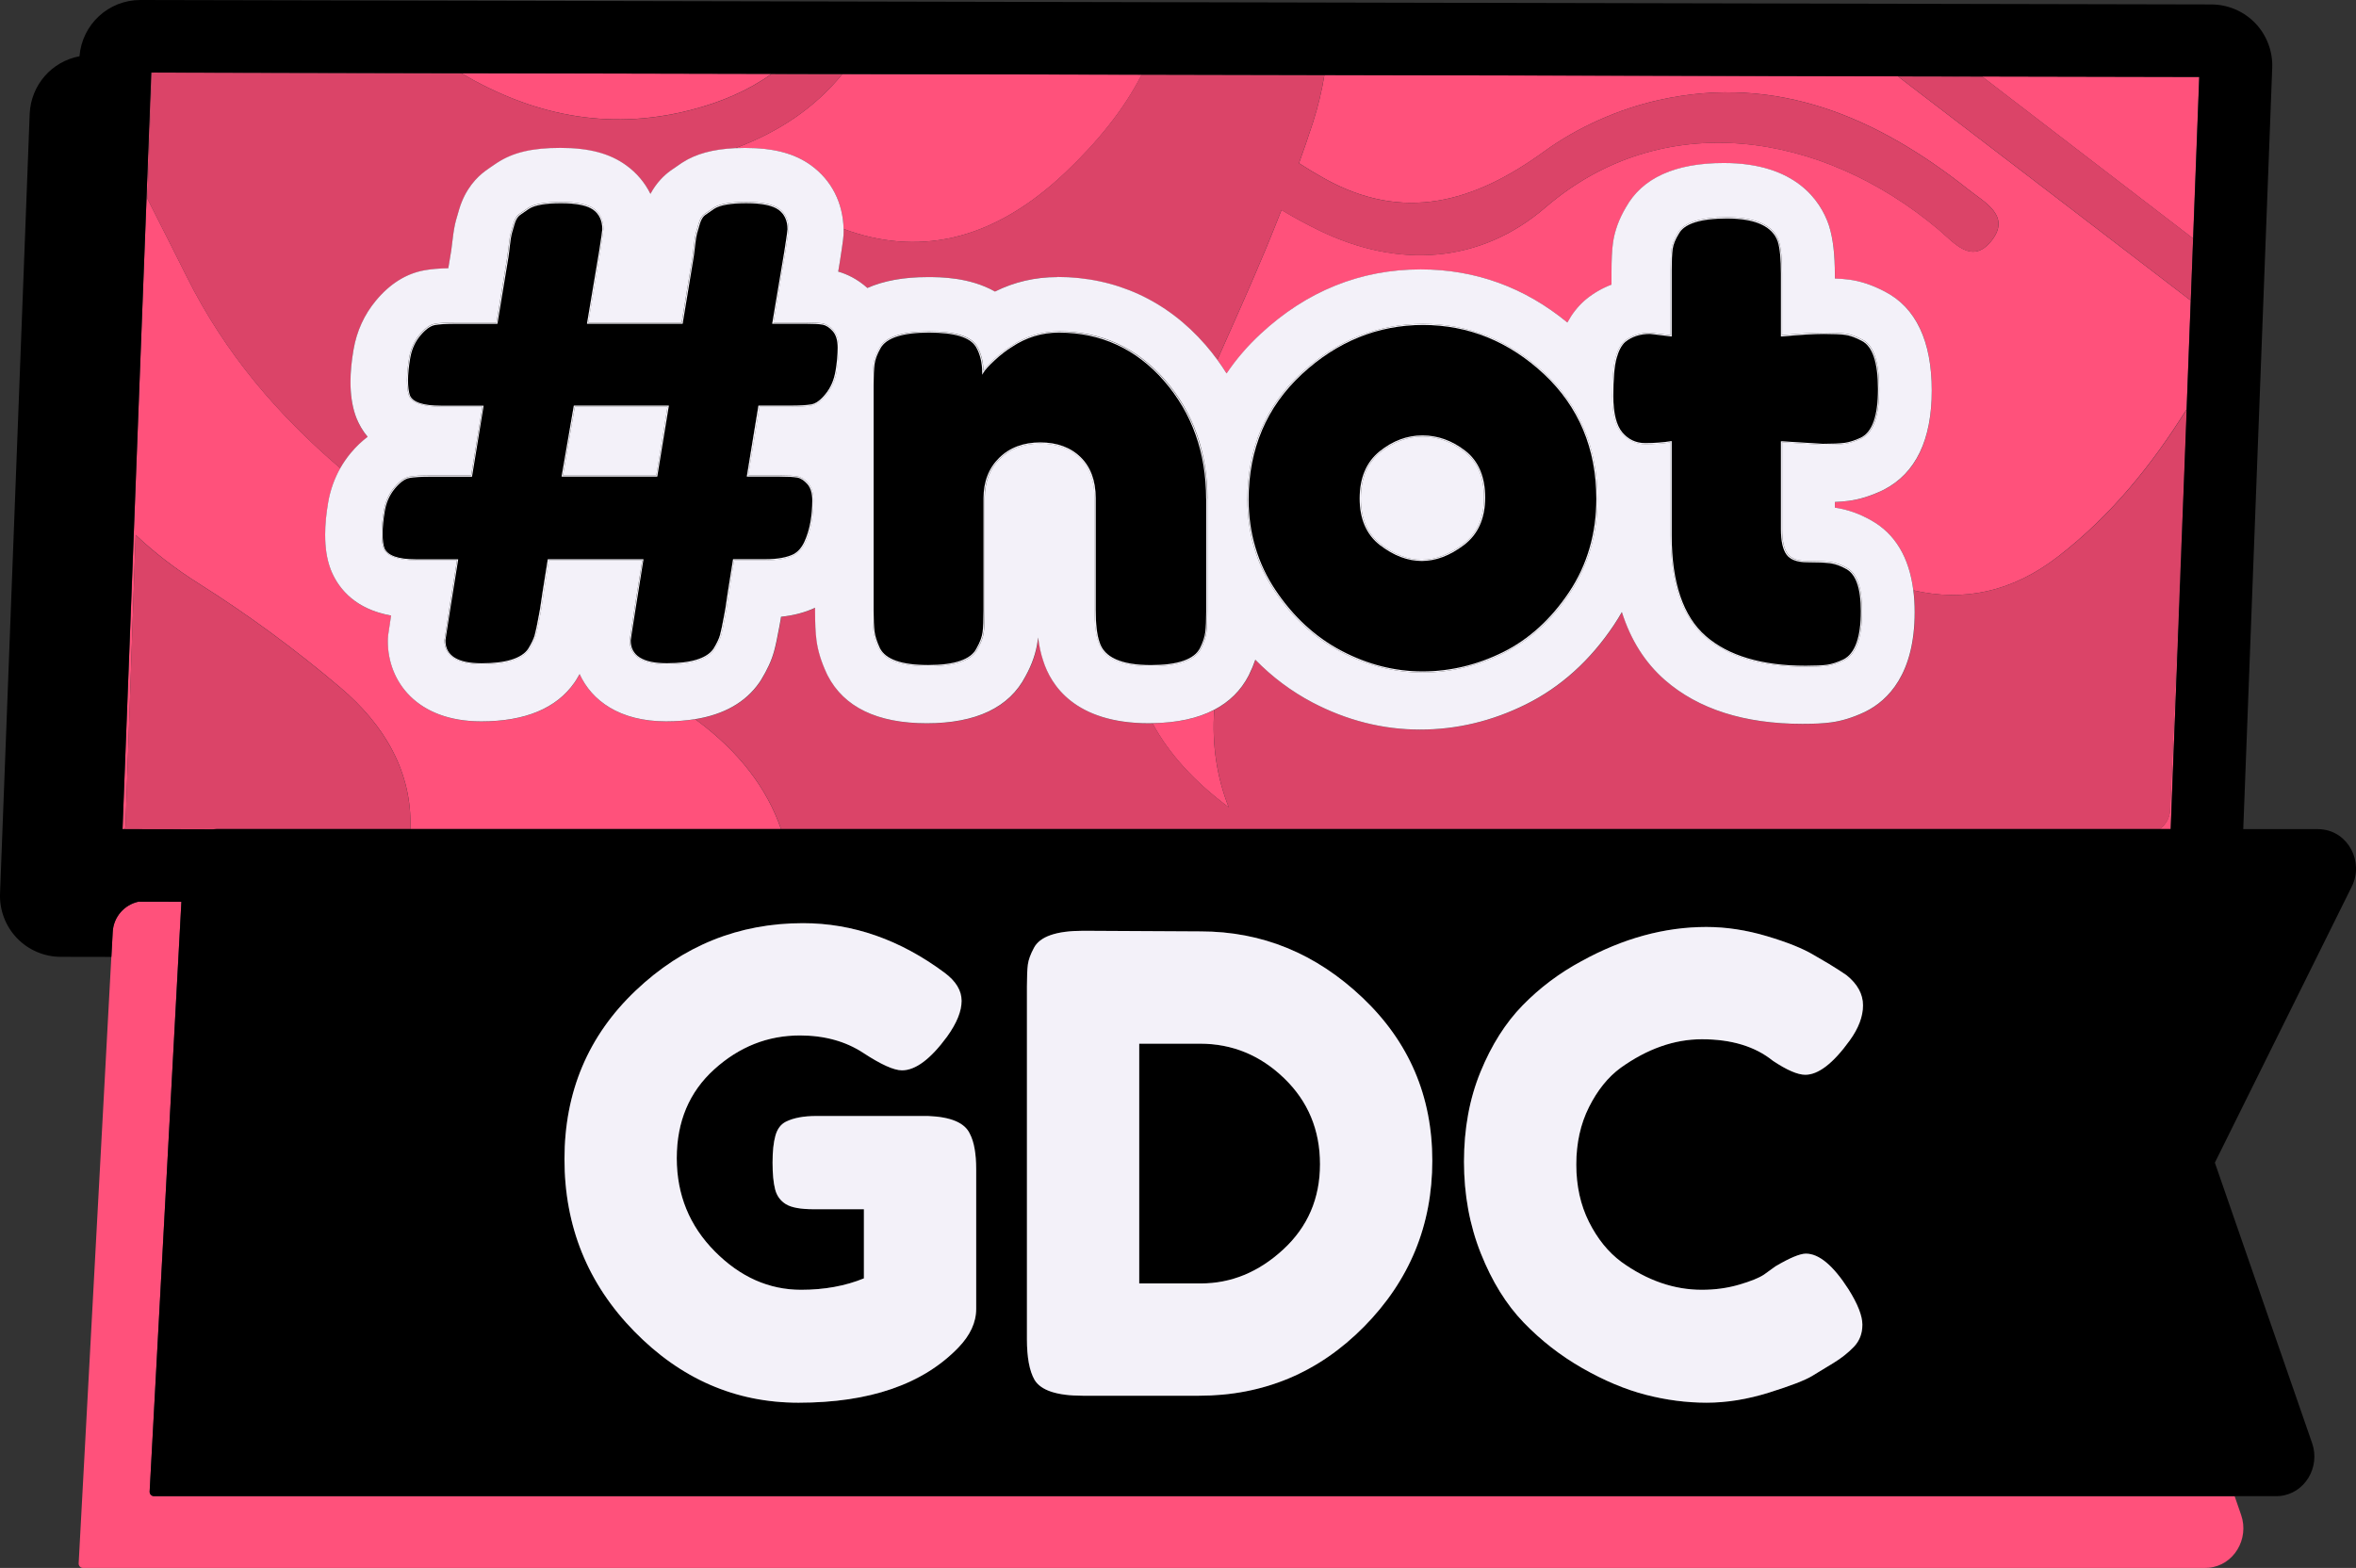 <?xml version="1.0" encoding="UTF-8"?>
<svg id="Layer_2" data-name="Layer 2" xmlns="http://www.w3.org/2000/svg" viewBox="0 0 519.96 346.07">
  <rect x="0" y="0" width="519.96" height="346.07" fill="#333333" stroke="none"/>
  <defs>
    <style>
      .cls-1 {
        fill: #db4468;
      }

      .cls-2 {
        fill: #f3f1f9;
      }

      .cls-3 {
        fill: #ff517b;
      }

      .cls-4 {
        fill: #f3f1f8;
      }
    </style>
  </defs>
  <g id="_notGDC_-_Twitter_Profile" data-name="#notGDC - Twitter Profile">
    <g id="Black_banner" data-name="Black banner">
      <g>
        <path class="cls-3" d="m476.61,182.99h2.45l2.88-75.83-3.02,71.64c-.07,1.75-.98,3.26-2.31,4.2Z"/>
        <path class="cls-3" d="m292.3,16.56c-.57,3.48-1.41,6.99-2.55,10.54-.97,2.99-2,5.96-3.06,8.92,1.77,1.15,3.6,2.25,5.49,3.31,17.57,9.86,33.14,5.34,48.64-5.92,7.37-5.35,16.46-9.38,25.37-11.35,26.03-5.79,48.24,3.9,68.27,19.8,3.51,2.79,9.52,5.8,4.98,11.38-4.29,5.27-8.21.3-11.56-2.53-25.94-21.86-60.99-27.13-86.82-4.91-14.37,12.36-32.38,13.58-49.93,5.05-2.82-1.37-5.6-2.88-8.3-4.51-1.11,2.83-2.24,5.65-3.4,8.45-3.44,8.26-7.12,16.44-10.76,24.63.72.99,1.41,1.99,2.05,3.02,2.11-3.11,4.6-6.02,7.5-8.72,10.17-9.45,22.06-14.24,35.33-14.24,12.06,0,22.93,3.95,32.38,11.72,1.01-1.86,2.25-3.47,3.74-4.79l.42-.36c1.68-1.37,3.56-2.44,5.58-3.21v-2.74c0-2.77.1-4.81.32-6.44.36-2.65,1.33-5.3,2.87-7.89,3.62-6.48,10.88-9.77,21.6-9.77,15.97,0,21.33,8.47,23.11,13.52l.14.43c.86,2.77,1.26,6.21,1.26,10.85v.69c1.21.05,2.24.13,3.16.25,2.56.33,5.13,1.19,7.85,2.63,6.88,3.53,10.37,10.88,10.37,21.85s-3.54,18.24-10.52,21.86l-.47.23c-2.59,1.21-5,1.95-7.37,2.26-.88.11-1.87.2-3.02.25v1.25c2.71.37,5.43,1.33,8.08,2.84,5.22,2.95,8.31,8.12,9.23,15.39,11.13,2.57,21.82.36,31.95-7.48,11.72-9.07,20.7-20.25,28.34-32.49l.91-24c-21.51-16.51-43.06-32.96-64.58-49.44l18.57.03c15.51,11.9,31.02,23.81,46.53,35.71l.62-16.38.73-19.27-193.08-.42Z"/>
        <path class="cls-3" d="m271.17,178.17c-2.59-6.46-3.75-13.89-3.18-21.49-3.61,1.88-8.17,2.87-13.64,2.96,3.67,6.81,9.3,12.94,16.81,18.53Z"/>
        <path class="cls-3" d="m153.85,159.06c-.14-.1-.28-.21-.42-.31-1.99.32-4.13.49-6.43.49-10.24,0-16.41-4.59-19.06-10.44-.23.42-.49.85-.75,1.28l-.38.58c-3.96,5.69-10.89,8.58-20.6,8.58-14.23,0-20.6-8.87-20.6-17.67,0-.93,0-1.09.72-5.69-7.78-1.38-11.38-5.74-13.05-9.5l-.28-.68c-.83-2.21-1.22-4.65-1.22-7.68,0-2.18.22-4.51.67-7.14.46-2.72,1.36-5.24,2.67-7.53-13.69-11.68-25.43-25.27-33.9-42.27-2.81-5.63-5.66-11.25-8.68-17.21l.96-27.6c.16-.2.2-.26.32-.28h-.42s-6.35,167-6.35,167h.15s19.7.04,19.7.04c.08,0,.17,0,.25-.02l-19.78-.03q.35,0,.35-1.01l2.23-63.91c4.13,3.91,8.79,7.5,13.99,10.78,10.88,6.85,21.32,14.56,31.13,22.87,9.77,8.28,15.95,18.64,15.5,31.27h81.78c-3.1-9-9.2-17-18.5-23.93Z"/>
        <path class="cls-3" d="m152.35,24.3c6.84-1.75,12.88-4.37,17.93-8l-68.5-.15c15.32,9.02,31.96,12.91,50.56,8.15Z"/>
        <path class="cls-3" d="m162.2,32.71c.73-.04,1.48-.05,2.27-.05,6.29,0,10.9,1.22,14.52,3.84,4.52,3.28,7.05,8.25,7.19,14.04,15.84,5.85,32.35,3.28,48.96-12.48,6.96-6.61,12.82-13.73,16.83-21.57l-66.06-.14c-6.03,7.39-13.97,12.79-23.7,16.38Z"/>
        <path class="cls-1" d="m235.13,38.05c-16.6,15.77-33.12,18.34-48.96,12.48,0,.16.01.33.01.49,0,1.1-.08,1.92-.85,6.82l-.35,2.11c1.91.54,4.2,1.61,6.44,3.61,3.59-1.6,8.02-2.4,13.28-2.4,2.7,0,9.27,0,14.88,3.19,4.26-2.12,8.88-3.19,13.76-3.19,12.87,0,24.17,5.18,32.7,14.99.93,1.07,1.79,2.16,2.61,3.28,3.64-8.19,7.32-16.37,10.76-24.63,1.17-2.8,2.29-5.62,3.4-8.45,2.71,1.63,5.49,3.14,8.3,4.51,17.55,8.53,35.56,7.31,49.93-5.05,25.83-22.22,60.89-16.95,86.82,4.91,3.35,2.83,7.27,7.8,11.56,2.53,4.54-5.59-1.47-8.6-4.98-11.38-20.03-15.9-42.25-25.59-68.27-19.8-8.9,1.98-18,6-25.37,11.35-15.5,11.26-31.07,15.78-48.64,5.92-1.89-1.06-3.72-2.16-5.49-3.31,1.06-2.96,2.09-5.93,3.06-8.92,1.15-3.55,1.99-7.06,2.55-10.54h0l-40.34-.09h0c-4,7.85-9.87,14.97-16.83,21.57Z"/>
        <path class="cls-1" d="m33.49,16.28l-.96,27.6c3.02,5.95,5.87,11.57,8.68,17.21,8.46,16.99,20.21,30.59,33.9,42.27.66-1.17,1.42-2.28,2.29-3.32,1.18-1.42,2.43-2.62,3.75-3.6-1.11-1.32-1.89-2.71-2.43-4.04l-.3-.8c-.71-2.14-1.06-4.53-1.06-7.31,0-2.13.22-4.44.67-7.07.7-4.1,2.37-7.75,4.96-10.86,3.07-3.69,6.65-5.94,10.63-6.66,1.49-.27,3.21-.42,5.33-.47l.65-3.94c.01-.08.1-.63.26-2.07.22-1.97.46-3.37.78-4.55.16-.6.4-1.42.72-2.48,1.35-4.49,3.9-7.09,5.81-8.47.62-.45,1.44-1.02,2.45-1.69l.17-.11c3.44-2.21,7.86-3.25,13.89-3.25s10.9,1.22,14.52,3.84c2.33,1.69,4.14,3.83,5.36,6.31,1.35-2.5,3.05-4.11,4.42-5.11.61-.45,1.43-1.01,2.44-1.68l.17-.11c2.99-1.93,6.73-2.96,11.62-3.19,9.73-3.59,17.68-8.99,23.7-16.38h0l-15.62-.03h0c-5.05,3.63-11.09,6.25-17.93,8-18.6,4.76-35.24.87-50.56-8.15,0,0,0,0,0,0l-67.97-.15h0c-.12.01-.17.07-.32.28Z"/>
        <path class="cls-1" d="m437.49,16.92l-18.57-.03c21.53,16.48,43.08,32.93,64.58,49.44l.52-13.7c-15.51-11.9-31.02-23.81-46.53-35.71Z"/>
        <path class="cls-1" d="m75.06,151.73c-9.81-8.31-20.26-16.02-31.13-22.87-5.21-3.28-9.87-6.87-13.99-10.78l-2.23,63.91q0,1-.35,1.01l19.78.03c.2-.02.39-.04.59-.04h42.83c.45-12.62-5.73-22.99-15.5-31.27Z"/>
        <path class="cls-1" d="m313.41,109.08c-.17,0-.5,0-1.14.45-.03.18-.05.45-.05.82,0,.25.01.45.03.6.58.39.94.51,1.03.52,0,0,.43-.09,1.29-.69.02-.15.03-.37.03-.65s-.01-.52-.03-.69c-.6-.36-.95-.36-1.16-.36Z"/>
        <path class="cls-1" d="m454.25,122.82c-10.13,7.84-20.83,10.05-31.95,7.48.19,1.52.3,3.13.3,4.83,0,13.66-5.89,19.47-10.83,21.94l-.29.14c-2.59,1.21-5,1.95-7.38,2.26-1.65.22-3.65.32-6.3.32-12.75,0-22.94-3.24-30.28-9.64-4.4-3.83-7.59-8.87-9.54-15.04-.55.96-1.13,1.91-1.75,2.84-5.22,7.83-11.76,13.73-19.45,17.54-7.44,3.69-15.3,5.56-23.37,5.56s-16.13-2.01-23.69-5.97c-4.66-2.44-8.89-5.61-12.64-9.45-.37,1.09-.82,2.2-1.39,3.33l-.09.18c-1.7,3.28-4.25,5.79-7.6,7.54-.57,7.59.59,15.02,3.18,21.49-7.51-5.59-13.14-11.72-16.81-18.53-.25,0-.49.02-.75.02-16.42,0-21.67-8.49-23.34-13.79-.52-1.54-.89-3.24-1.13-5.16-.03.26-.05.5-.09.74-.34,2.58-1.24,5.21-2.68,7.81-3.56,6.9-10.89,10.4-21.8,10.4s-18.24-3.54-21.86-10.52l-.22-.46c-1.21-2.59-1.95-5-2.26-7.38-.21-1.64-.31-3.69-.31-6.43v-.7c-2.22,1.01-4.69,1.68-7.51,1.98,0,.03,0,.06-.01.09l-.09.59-.28,1.54c-.46,2.51-.82,4.18-1.16,5.42-.57,2.03-1.5,4.08-2.87,6.3l-.38.58c-3.02,4.34-7.78,7.04-14.17,8.08.14.1.28.21.42.31,9.3,6.93,15.4,14.93,18.5,23.93h304.27c1.33-.94,2.24-2.45,2.31-4.2l3.02-71.64.64-16.83c-7.64,12.24-16.62,23.42-28.34,32.49Z"/>
        <polygon class="cls-2" points="144.84 104.94 147.32 89.79 126.86 89.79 124.24 104.94 144.84 104.94"/>
        <path class="cls-2" d="m304.76,120.15c2.95,2.26,5.98,3.4,9.02,3.4s6.12-1.17,9.16-3.47c3.03-2.3,4.57-5.75,4.57-10.26s-1.44-7.91-4.29-10.12c-2.86-2.21-5.99-3.33-9.3-3.33s-6.44,1.17-9.3,3.47c-2.85,2.3-4.29,5.73-4.29,10.19s1.49,7.87,4.43,10.12Z"/>
        <path class="cls-2" d="m233.35,61.16c-4.88,0-9.5,1.07-13.76,3.19-5.62-3.19-12.18-3.19-14.88-3.19-5.26,0-9.69.81-13.28,2.4-2.24-2-4.53-3.07-6.44-3.61l.35-2.11c.76-4.9.85-5.71.85-6.82,0-.17,0-.33-.01-.49-.14-5.79-2.67-10.76-7.19-14.04-3.62-2.62-8.23-3.84-14.52-3.84-.78,0-1.54.02-2.27.05-4.89.24-8.63,1.26-11.62,3.19l-.17.11c-1.01.67-1.82,1.24-2.44,1.68-1.37.99-3.07,2.61-4.42,5.11-1.22-2.47-3.02-4.62-5.36-6.31-3.62-2.62-8.23-3.84-14.52-3.84s-10.45,1.03-13.89,3.25l-.17.11c-1.01.67-1.82,1.24-2.45,1.69-1.9,1.39-4.46,3.98-5.81,8.47-.32,1.06-.55,1.88-.72,2.48-.32,1.18-.56,2.59-.78,4.55-.16,1.44-.25,1.99-.26,2.07l-.65,3.94c-2.13.05-3.84.2-5.33.47-3.98.73-7.56,2.97-10.63,6.66-2.59,3.11-4.26,6.76-4.96,10.86-.45,2.63-.67,4.94-.67,7.07,0,2.78.35,5.17,1.06,7.31l.3.8c.54,1.32,1.32,2.72,2.43,4.04-1.32.99-2.58,2.19-3.75,3.6-.87,1.05-1.63,2.16-2.29,3.32-1.3,2.3-2.2,4.82-2.67,7.53-.45,2.63-.67,4.96-.67,7.14,0,3.03.39,5.47,1.22,7.68l.28.68c1.67,3.76,5.28,8.12,13.05,9.5-.72,4.59-.72,4.75-.72,5.69,0,8.8,6.37,17.67,20.6,17.67,9.71,0,16.64-2.89,20.6-8.58l.38-.58c.27-.43.52-.86.75-1.28,2.66,5.85,8.83,10.44,19.06,10.44,2.3,0,4.44-.17,6.43-.49,6.4-1.04,11.15-3.74,14.17-8.08l.38-.58c1.37-2.23,2.31-4.27,2.87-6.3.34-1.24.7-2.91,1.16-5.42l.28-1.54.09-.59s0-.06.01-.09c2.82-.29,5.3-.96,7.51-1.98v.7c0,2.75.1,4.79.31,6.43.31,2.38,1.05,4.79,2.26,7.38l.22.46c3.62,6.98,10.97,10.52,21.86,10.52s18.24-3.5,21.8-10.4c1.44-2.6,2.34-5.23,2.68-7.81.03-.24.06-.48.09-.74.24,1.92.61,3.62,1.13,5.16,1.68,5.3,6.93,13.79,23.34,13.79.25,0,.5-.01.75-.02,5.47-.08,10.03-1.07,13.64-2.96,3.35-1.75,5.9-4.26,7.6-7.54l.09-.18c.56-1.13,1.01-2.23,1.39-3.33,3.75,3.84,7.98,7,12.64,9.45,7.56,3.96,15.53,5.97,23.69,5.97s15.93-1.87,23.37-5.56c7.69-3.81,14.23-9.71,19.45-17.54.62-.93,1.2-1.88,1.75-2.84,1.95,6.18,5.14,11.21,9.54,15.04,7.35,6.4,17.54,9.64,30.28,9.64,2.65,0,4.65-.1,6.3-.32,2.38-.31,4.79-1.05,7.38-2.26l.29-.14c4.94-2.47,10.83-8.28,10.83-21.94,0-1.7-.1-3.31-.3-4.83-.92-7.26-4.01-12.44-9.23-15.39-2.65-1.51-5.37-2.47-8.08-2.84v-1.25c1.15-.05,2.14-.13,3.02-.25,2.37-.31,4.78-1.05,7.37-2.26l.47-.23c6.98-3.62,10.52-10.97,10.52-21.86s-3.49-18.32-10.37-21.85c-2.72-1.43-5.29-2.29-7.85-2.63-.92-.12-1.95-.2-3.16-.25v-.69c0-4.63-.4-8.08-1.26-10.85l-.14-.43c-1.78-5.05-7.14-13.52-23.11-13.52-10.72,0-17.99,3.29-21.6,9.77-1.54,2.59-2.51,5.24-2.87,7.89-.22,1.62-.32,3.67-.32,6.44v2.74c-2.02.77-3.9,1.84-5.58,3.21l-.42.36c-1.49,1.32-2.73,2.93-3.74,4.79-9.45-7.77-20.32-11.72-32.38-11.72-13.27,0-25.16,4.79-35.33,14.24-2.91,2.7-5.4,5.61-7.5,8.72-.64-1.03-1.33-2.03-2.05-3.02-.82-1.12-1.69-2.22-2.61-3.28-8.53-9.81-19.83-14.99-32.7-14.99Zm-48.72,20.89c-.33,1.93-1.07,3.62-2.2,5.03-1.13,1.42-2.24,2.23-3.29,2.42-1.04.19-2.56.28-4.64.28h-6.89l-2.48,15.15h6.99c1.77,0,3.07.07,3.87.21.82.14,1.62.65,2.38,1.51.76.86,1.15,2.14,1.15,3.79s-.14,3.26-.42,4.85c-.28,1.59-.73,3.06-1.34,4.37-.62,1.33-1.46,2.29-2.5,2.86-1.51.75-3.64,1.14-6.36,1.14h-6.89c-.92,5.69-1.48,9.28-1.66,10.67l-.28,1.55c-.37,2.03-.68,3.49-.91,4.35-.24.85-.74,1.9-1.48,3.11-1.51,2.18-5.04,3.28-10.47,3.28s-8.25-1.79-8.25-5.31c0-.13.61-4.04,1.12-7.3l1.66-10.36h-20.61c-.92,5.68-1.48,9.27-1.66,10.67l-.28,1.55c-.37,2.03-.68,3.49-.91,4.35-.24.85-.74,1.9-1.48,3.11-1.51,2.18-5.04,3.28-10.47,3.28s-8.25-1.79-8.25-5.31c0-.13.61-4.04,1.12-7.3l1.66-10.36h-9.09c-3.96,0-6.35-.87-7.11-2.59-.29-.77-.43-1.89-.43-3.34s.17-3.16.49-5.06c.33-1.93,1.09-3.62,2.27-5.03,1.18-1.42,2.31-2.23,3.36-2.42,1.03-.19,2.59-.28,4.64-.28h8.99l2.48-15.15h-9.09c-4.11,0-6.44-.8-7.12-2.46-.29-.86-.43-2-.43-3.41s.17-3.09.49-4.99c.33-1.93,1.09-3.62,2.27-5.03,1.18-1.41,2.31-2.23,3.36-2.42,1.04-.19,2.6-.28,4.64-.28h8.99l2.36-14.32c.09-.58.21-1.52.35-2.72.14-1.26.28-2.16.42-2.68.15-.53.36-1.26.63-2.17.29-.96.7-1.64,1.24-2.03.52-.38,1.2-.85,2.03-1.4,1.32-.85,3.75-1.28,7.21-1.28s5.91.5,7.28,1.49c1.38,1,2.08,2.52,2.08,4.51,0,.29-.22,1.85-.7,4.92l-2.64,15.68h20.61l2.36-14.32c.09-.58.21-1.52.35-2.72.14-1.28.28-2.16.42-2.68.15-.53.36-1.26.63-2.17.29-.96.7-1.64,1.24-2.03.5-.37,1.19-.84,2.03-1.4,1.32-.85,3.75-1.28,7.21-1.28s5.91.5,7.28,1.49c1.38,1,2.08,2.52,2.08,4.51,0,.29-.22,1.85-.7,4.92l-2.64,15.68h6.99c1.77,0,3.07.07,3.87.21.82.15,1.62.65,2.38,1.51.76.86,1.15,2.14,1.15,3.79s-.17,3.43-.49,5.34Zm171.88-2.99c.47-1.74,1.14-3.01,2-3.77,1.51-1.23,3.42-1.85,5.68-1.85l4.5.54v-14.28c0-2.15.07-3.75.21-4.78.14-1.04.59-2.19,1.35-3.41,1.23-2.36,4.89-3.56,10.89-3.56,6.38,0,10.23,1.77,11.46,5.26.47,1.51.71,3.92.71,7.18v13.58c4.1-.37,7.11-.55,9.19-.55s3.7.07,4.78.21c1.08.14,2.34.59,3.75,1.34,2.46,1.23,3.71,4.89,3.71,10.89s-1.29,9.57-3.85,10.89c-1.41.66-2.67,1.06-3.75,1.2-1.08.14-2.71.21-4.85.21h0l-8.97-.55v19.19c0,2.48.39,4.29,1.17,5.39.76,1.08,2.24,1.63,4.38,1.63s3.89.07,5.05.21c1.17.14,2.44.59,3.76,1.35,2.18,1.23,3.28,4.42,3.28,9.49,0,5.9-1.34,9.57-3.99,10.89-1.41.66-2.67,1.06-3.75,1.2-1.08.14-2.66.21-4.71.21-9.69,0-17.16-2.22-22.2-6.61-5.04-4.39-7.6-11.91-7.6-22.35v-20.57c-1.74.26-3.62.4-5.62.4s-3.84-.82-5.21-2.42c-1.37-1.6-2.06-4.36-2.06-8.2s.24-6.64.7-8.36Zm-69.4,3.37c7.83-7.27,16.9-10.95,26.96-10.95s19.09,3.66,26.83,10.88c7.74,7.23,11.66,16.56,11.66,27.74,0,7.73-2.03,14.7-6.04,20.72-4.01,6.01-8.95,10.5-14.68,13.34-5.73,2.84-11.75,4.28-17.91,4.28s-12.2-1.54-17.98-4.56c-5.78-3.03-10.72-7.56-14.68-13.48-3.96-5.92-5.97-12.7-5.97-20.16,0-11.18,3.97-20.54,11.8-27.81Zm-20.65,27.67v24.64c0,2.14-.07,3.77-.21,4.85-.14,1.08-.55,2.3-1.2,3.61-1.33,2.56-5.04,3.85-11.03,3.85-6.66,0-10.56-1.77-11.6-5.27-.56-1.59-.85-4-.85-7.18v-24.64c0-3.77-1.09-6.76-3.25-8.87-2.16-2.11-5.1-3.19-8.73-3.19s-6.62,1.12-8.87,3.32c-2.25,2.2-3.39,5.14-3.39,8.73v24.78c0,2.15-.07,3.78-.21,4.85-.14,1.08-.59,2.3-1.35,3.62-1.23,2.55-4.89,3.84-10.89,3.84s-9.57-1.29-10.89-3.85c-.66-1.41-1.06-2.67-1.2-3.75-.14-1.08-.21-2.71-.21-4.85v-49.56c0-2.05.07-3.63.21-4.71.14-1.09.6-2.3,1.35-3.62,1.32-2.36,4.99-3.56,10.89-3.56s9.28,1.1,10.61,3.28c.88,1.5,1.36,3.32,1.41,5.39.45-.63,1.22-1.46,2.32-2.48,1.3-1.21,2.58-2.2,3.8-2.95,3.17-2.15,6.73-3.24,10.57-3.24,9.33,0,17.2,3.62,23.4,10.75,6.2,7.13,9.34,15.94,9.34,26.19Z"/>
        <path d="m181.54,71.66c-.79-.14-2.07-.21-3.83-.21h-7.29l2.68-15.96c.46-2.97.7-4.61.7-4.88,0-1.91-.67-3.36-1.98-4.31-1.33-.96-3.73-1.45-7.14-1.45s-5.79.42-7.07,1.24c-.84.56-1.52,1.03-2.02,1.4-.49.36-.87.99-1.14,1.9-.27.91-.49,1.64-.63,2.17-.14.5-.28,1.39-.42,2.64-.13,1.21-.25,2.16-.35,2.74l-2.4,14.52h-21.11l2.68-15.96c.46-2.97.7-4.61.7-4.88,0-1.91-.67-3.36-1.98-4.31-1.33-.96-3.73-1.45-7.14-1.45s-5.79.42-7.07,1.24c-.83.55-1.51,1.02-2.02,1.4-.49.35-.87.99-1.14,1.9-.27.91-.49,1.64-.63,2.17-.14.51-.28,1.4-.42,2.64-.13,1.21-.25,2.16-.35,2.74l-2.4,14.52h-9.21c-2.03,0-3.58.09-4.6.28-1,.18-2.08.97-3.22,2.34-1.15,1.38-1.89,3.03-2.21,4.91-.32,1.89-.49,3.56-.49,4.95s.14,2.5.41,3.32c.62,1.52,2.94,2.29,6.88,2.29h9.39l-.02.15-2.54,15.51h-9.21c-2.04,0-3.58.09-4.6.28-.99.18-2.08.97-3.22,2.34-1.15,1.37-1.89,3.03-2.21,4.91-.32,1.89-.49,3.58-.49,5.02s.14,2.52.41,3.25c.72,1.62,3.04,2.44,6.88,2.44h9.39l-.02.14-1.68,10.5c-1.03,6.53-1.12,7.21-1.12,7.26,0,3.35,2.69,5.05,8,5.05s8.8-1.07,10.26-3.17c.73-1.19,1.22-2.22,1.45-3.04.23-.85.54-2.3.91-4.33l.28-1.54c.19-1.4.75-5.03,1.68-10.78l.02-.1h21.11l-.02.14-1.68,10.5c-1.03,6.53-1.12,7.21-1.12,7.26,0,3.35,2.69,5.05,8,5.05s8.8-1.07,10.26-3.17c.73-1.19,1.22-2.21,1.45-3.04.23-.85.54-2.3.91-4.33l.28-1.54c.18-1.39.75-5.02,1.68-10.78l.02-.1h7.11c2.68,0,4.78-.37,6.24-1.11.99-.54,1.8-1.47,2.39-2.74.6-1.29,1.04-2.74,1.32-4.31.28-1.58.42-3.19.42-4.81s-.37-2.81-1.09-3.63c-.73-.81-1.48-1.3-2.24-1.43-.79-.14-2.07-.21-3.83-.21h-7.29l.02-.15,2.54-15.51h7.11c2.04,0,3.59-.09,4.6-.28.99-.18,2.05-.97,3.14-2.33,1.1-1.37,1.82-3.03,2.14-4.91.32-1.9.49-3.68.49-5.3s-.37-2.81-1.09-3.63c-.72-.81-1.48-1.3-2.24-1.43Zm-33.95,18.03l-2.54,15.51h-21.11l2.7-15.65h20.97l-.02.15Z"/>
        <path class="cls-4" d="m181.58,71.41c-.8-.14-2.1-.21-3.87-.21h-6.99l2.64-15.68c.48-3.07.7-4.63.7-4.92,0-1.99-.7-3.51-2.08-4.51-1.37-.99-3.82-1.49-7.28-1.49s-5.89.43-7.21,1.28c-.84.56-1.53,1.04-2.03,1.4-.53.39-.95,1.07-1.24,2.03-.27.92-.49,1.65-.63,2.17-.14.52-.28,1.4-.42,2.68-.13,1.21-.25,2.15-.35,2.72l-2.36,14.32h-20.61l2.64-15.68c.48-3.07.7-4.63.7-4.92,0-1.99-.7-3.51-2.08-4.51-1.37-.99-3.82-1.49-7.28-1.49s-5.89.43-7.21,1.28c-.83.56-1.52,1.03-2.03,1.4-.53.39-.95,1.07-1.24,2.03-.27.92-.49,1.65-.63,2.17-.14.52-.28,1.42-.42,2.68-.13,1.21-.25,2.15-.35,2.72l-2.36,14.32h-8.99c-2.04,0-3.61.09-4.64.28-1.05.19-2.19,1.01-3.36,2.42-1.18,1.41-1.94,3.1-2.27,5.03-.33,1.9-.49,3.58-.49,4.99s.14,2.55.43,3.41c.68,1.65,3,2.46,7.12,2.46h9.09l-2.48,15.15h-8.99c-2.05,0-3.61.1-4.64.28-1.05.19-2.18,1.01-3.36,2.42-1.18,1.41-1.94,3.1-2.27,5.03-.33,1.9-.49,3.61-.49,5.06s.14,2.58.43,3.34c.76,1.72,3.16,2.59,7.11,2.59h9.09l-1.66,10.36c-.51,3.26-1.12,7.17-1.12,7.3,0,3.52,2.77,5.31,8.25,5.31s8.95-1.1,10.47-3.28c.75-1.22,1.25-2.26,1.48-3.11.24-.86.54-2.32.91-4.35l.28-1.55c.19-1.4.75-4.99,1.66-10.67h20.61l-1.66,10.36c-.51,3.26-1.12,7.17-1.12,7.3,0,3.52,2.77,5.31,8.25,5.31s8.95-1.1,10.47-3.28c.75-1.21,1.25-2.26,1.48-3.11.24-.86.54-2.32.91-4.35l.28-1.55c.18-1.39.74-4.98,1.66-10.67h6.89c2.71,0,4.85-.38,6.36-1.14,1.04-.57,1.89-1.53,2.5-2.86.61-1.31,1.06-2.78,1.34-4.37.28-1.59.42-3.22.42-4.85s-.39-2.93-1.15-3.79c-.76-.86-1.57-1.37-2.38-1.51-.8-.14-2.1-.21-3.87-.21h-6.99l2.48-15.15h6.89c2.09,0,3.6-.09,4.64-.28,1.05-.19,2.16-1.01,3.29-2.42,1.13-1.41,1.87-3.1,2.2-5.03.33-1.91.49-3.71.49-5.34s-.39-2.93-1.15-3.79c-.76-.86-1.56-1.37-2.38-1.51Zm2.79,10.6c-.32,1.89-1.04,3.54-2.14,4.91-1.09,1.37-2.15,2.15-3.14,2.33-1.01.18-2.56.28-4.6.28h-7.11l-2.54,15.51-.02.15h7.29c1.75,0,3.04.07,3.83.21.76.13,1.51.62,2.24,1.43.72.81,1.09,2.03,1.09,3.63s-.14,3.23-.42,4.81c-.28,1.56-.72,3.01-1.32,4.31-.59,1.28-1.4,2.2-2.39,2.74-1.47.73-3.57,1.11-6.24,1.11h-7.11l-.02.1c-.93,5.76-1.5,9.38-1.68,10.78l-.28,1.54c-.37,2.02-.67,3.48-.91,4.33-.23.83-.72,1.85-1.45,3.04-1.46,2.1-4.91,3.17-10.26,3.17s-8-1.7-8-5.05c0-.05.09-.73,1.12-7.26l1.68-10.5.02-.14h-21.11l-.02.1c-.93,5.75-1.49,9.37-1.68,10.78l-.28,1.54c-.37,2.02-.67,3.48-.91,4.33-.23.83-.72,1.85-1.45,3.04-1.46,2.1-4.91,3.17-10.26,3.17s-8-1.7-8-5.05c0-.05.09-.73,1.12-7.26l1.68-10.5.02-.14h-9.39c-3.85,0-6.17-.82-6.88-2.44-.27-.73-.41-1.82-.41-3.25s.16-3.13.49-5.02c.32-1.88,1.07-3.54,2.21-4.91,1.14-1.37,2.22-2.16,3.22-2.34,1.01-.18,2.56-.28,4.6-.28h9.21l2.54-15.51.02-.15h-9.39c-3.94,0-6.26-.77-6.88-2.29-.27-.82-.41-1.94-.41-3.32s.16-3.06.49-4.95c.32-1.88,1.06-3.53,2.21-4.91,1.14-1.37,2.22-2.15,3.22-2.34,1.02-.18,2.57-.28,4.6-.28h9.21l2.4-14.52c.1-.58.22-1.53.35-2.74.14-1.24.28-2.13.42-2.64.14-.52.36-1.25.63-2.17.27-.9.66-1.54,1.14-1.9.51-.37,1.2-.84,2.02-1.4,1.28-.82,3.66-1.24,7.07-1.24s5.81.49,7.14,1.45c1.31.95,1.98,2.4,1.98,4.31,0,.27-.24,1.91-.7,4.88l-2.68,15.96h21.11l2.4-14.52c.1-.58.22-1.53.35-2.74.14-1.25.28-2.14.42-2.64.14-.52.36-1.25.63-2.17.27-.9.66-1.54,1.14-1.9.5-.37,1.18-.84,2.02-1.4,1.28-.82,3.66-1.24,7.07-1.24s5.81.49,7.14,1.45c1.31.95,1.98,2.4,1.98,4.31,0,.27-.24,1.91-.7,4.88l-2.68,15.96h7.29c1.75,0,3.04.07,3.83.21.76.14,1.51.62,2.24,1.43.72.81,1.09,2.03,1.09,3.63s-.16,3.4-.49,5.3Z"/>
        <path class="cls-4" d="m123.94,105.19h21.11l2.54-15.51.02-.15h-20.97l-2.7,15.65Zm23.38-15.4l-2.48,15.15h-20.6l2.62-15.15h20.47Z"/>
        <path d="m233.71,73.41c-3.78,0-7.29,1.08-10.43,3.2-1.21.75-2.47,1.73-3.77,2.93-1.29,1.2-2.13,2.13-2.5,2.77l-.23.41v-.47c0-2.2-.47-4.11-1.38-5.68-1.28-2.1-4.77-3.16-10.39-3.16s-9.39,1.16-10.67,3.44c-.74,1.29-1.18,2.47-1.32,3.53-.14,1.07-.21,2.64-.21,4.67v49.56c0,2.13.07,3.75.21,4.81.14,1.06.54,2.29,1.18,3.67,1.27,2.46,4.86,3.71,10.67,3.71s9.48-1.25,10.67-3.71c.74-1.3,1.18-2.48,1.32-3.53.14-1.06.21-2.68.21-4.81v-24.78c0-3.66,1.17-6.66,3.47-8.91,2.3-2.25,5.34-3.4,9.05-3.4s6.7,1.1,8.91,3.26c2.21,2.16,3.33,5.21,3.33,9.05v24.64c0,3.14.28,5.53.83,7.1,1,3.38,4.83,5.1,11.36,5.1,5.89,0,9.53-1.25,10.81-3.71.64-1.29,1.04-2.48,1.18-3.53.14-1.06.21-2.68.21-4.81v-24.64c0-10.19-3.12-18.94-9.28-26.03-6.15-7.08-13.96-10.67-23.21-10.67Z"/>
        <path class="cls-4" d="m233.71,73.16c-3.83,0-7.39,1.09-10.57,3.24-1.22.75-2.5,1.74-3.8,2.95-1.09,1.01-1.87,1.84-2.32,2.48-.06-2.07-.53-3.88-1.41-5.39-1.33-2.18-4.89-3.28-10.61-3.28s-9.56,1.2-10.89,3.56c-.75,1.31-1.2,2.53-1.35,3.62-.14,1.08-.21,2.66-.21,4.71v49.56c0,2.14.07,3.77.21,4.85.14,1.08.55,2.34,1.2,3.75,1.32,2.55,4.99,3.85,10.89,3.85s9.66-1.3,10.89-3.84c.75-1.32,1.21-2.53,1.35-3.62.14-1.07.21-2.7.21-4.85v-24.78c0-3.59,1.14-6.53,3.39-8.73,2.25-2.21,5.24-3.32,8.87-3.32s6.57,1.07,8.73,3.19c2.16,2.11,3.25,5.1,3.25,8.87v24.64c0,3.17.29,5.59.85,7.18,1.04,3.5,4.94,5.27,11.6,5.27,5.99,0,9.71-1.29,11.03-3.85.66-1.31,1.06-2.53,1.2-3.61.14-1.07.21-2.7.21-4.85v-24.64c0-10.25-3.14-19.06-9.34-26.19-6.2-7.14-14.08-10.75-23.4-10.75Zm32.5,36.95v24.64c0,2.13-.07,3.75-.21,4.81-.14,1.05-.53,2.24-1.18,3.53-1.28,2.46-4.92,3.71-10.81,3.71-6.54,0-10.36-1.71-11.36-5.1-.55-1.57-.83-3.95-.83-7.1v-24.64c0-3.84-1.12-6.89-3.33-9.05-2.21-2.16-5.21-3.26-8.91-3.26s-6.75,1.14-9.05,3.4c-2.3,2.25-3.47,5.25-3.47,8.91v24.78c0,2.14-.07,3.76-.21,4.81-.14,1.05-.58,2.24-1.32,3.53-1.19,2.46-4.78,3.71-10.67,3.71s-9.39-1.25-10.67-3.71c-.64-1.38-1.04-2.61-1.18-3.67-.14-1.06-.21-2.68-.21-4.81v-49.56c0-2.04.07-3.61.21-4.67.14-1.05.58-2.24,1.32-3.53,1.28-2.28,4.87-3.44,10.67-3.44s9.12,1.06,10.39,3.16c.92,1.56,1.38,3.47,1.38,5.68v.47l.23-.41c.36-.64,1.2-1.57,2.5-2.77,1.29-1.2,2.56-2.18,3.77-2.93,3.14-2.12,6.65-3.2,10.43-3.2,9.25,0,17.06,3.59,23.21,10.67,6.16,7.08,9.28,15.84,9.28,26.03Z"/>
        <path d="m281.48,130.26c3.94,5.88,8.84,10.39,14.58,13.4,5.74,3.01,11.75,4.54,17.86,4.54s12.1-1.43,17.79-4.26c5.69-2.82,10.6-7.28,14.58-13.26,3.98-5.97,6-12.9,6-20.58,0-11.11-3.9-20.38-11.58-27.56-7.69-7.18-16.66-10.82-26.66-10.82s-19.02,3.66-26.79,10.89c-7.78,7.22-11.72,16.52-11.72,27.63,0,7.41,2,14.15,5.93,20.02Zm22.99-30.62c2.9-2.34,6.08-3.53,9.46-3.53s6.55,1.14,9.46,3.39c2.91,2.26,4.39,5.73,4.39,10.32s-1.57,8.11-4.67,10.46c-3.09,2.34-6.22,3.53-9.31,3.53s-6.18-1.16-9.18-3.46c-3-2.3-4.53-5.77-4.53-10.32s1.48-8.04,4.39-10.39Z"/>
        <path class="cls-4" d="m281.28,130.4c3.96,5.92,8.9,10.45,14.68,13.48,5.77,3.03,11.82,4.56,17.98,4.56s12.18-1.44,17.91-4.28c5.73-2.84,10.67-7.33,14.68-13.34,4.01-6.02,6.04-12.99,6.04-20.72,0-11.18-3.92-20.52-11.66-27.74-7.74-7.22-16.76-10.88-26.83-10.88s-19.14,3.69-26.96,10.95c-7.83,7.27-11.8,16.63-11.8,27.81,0,7.46,2.01,14.24,5.97,20.16Zm6-47.79c7.78-7.22,16.79-10.89,26.79-10.89s18.96,3.64,26.66,10.82c7.68,7.18,11.58,16.45,11.58,27.56,0,7.68-2.02,14.61-6,20.58-3.99,5.98-8.89,10.44-14.58,13.26-5.69,2.82-11.68,4.26-17.79,4.26s-12.12-1.53-17.86-4.54c-5.74-3.01-10.65-7.52-14.58-13.4-3.93-5.87-5.93-12.61-5.93-20.02,0-11.11,3.94-20.41,11.72-27.63Z"/>
        <path class="cls-4" d="m304.61,120.35c2.99,2.29,6.08,3.46,9.18,3.46s6.23-1.19,9.31-3.53c3.1-2.35,4.67-5.87,4.67-10.46s-1.48-8.06-4.39-10.32c-2.9-2.25-6.08-3.39-9.46-3.39s-6.56,1.19-9.46,3.53c-2.91,2.35-4.39,5.84-4.39,10.39s1.52,8.02,4.53,10.32Zm.01-20.51c2.86-2.3,5.99-3.47,9.3-3.47s6.45,1.12,9.3,3.33c2.85,2.21,4.29,5.61,4.29,10.12s-1.54,7.96-4.57,10.26c-3.04,2.31-6.13,3.47-9.16,3.47s-6.08-1.15-9.02-3.4c-2.94-2.25-4.43-5.65-4.43-10.12s1.44-7.9,4.29-10.19Z"/>
        <path d="m363.07,97.8c2.03,0,3.96-.14,5.72-.42l.14-.02v20.87c0,10.37,2.53,17.83,7.52,22.17,4.99,4.35,12.41,6.55,22.04,6.55,2.04,0,3.61-.07,4.67-.21,1.06-.14,2.29-.53,3.67-1.18,2.55-1.28,3.85-4.87,3.85-10.67,0-4.97-1.06-8.09-3.16-9.27-1.29-.74-2.52-1.18-3.66-1.31-1.15-.14-2.84-.21-5.03-.21s-3.77-.58-4.58-1.73c-.8-1.14-1.21-3-1.21-5.53v-19.45h.13s9.1.57,9.1.57c2.13,0,3.74-.07,4.81-.21,1.06-.14,2.29-.53,3.67-1.18,2.46-1.27,3.71-4.86,3.71-10.67s-1.2-9.48-3.57-10.67c-1.39-.74-2.62-1.18-3.67-1.32-1.07-.14-2.66-.21-4.74-.21s-5.14.18-9.3.56h-.14s0-13.84,0-13.84c0-3.23-.23-5.62-.69-7.1-1.19-3.38-4.96-5.09-11.22-5.09-5.9,0-9.49,1.15-10.67,3.43-.74,1.2-1.18,2.31-1.32,3.32-.14,1.01-.21,2.61-.21,4.74v14.56l-4.76-.58c-2.18,0-4.04.6-5.51,1.79-.82.73-1.46,1.95-1.92,3.65-.46,1.71-.7,4.5-.7,8.3s.67,6.48,2,8.04c1.32,1.55,3.01,2.34,5.02,2.34Z"/>
        <path class="cls-4" d="m363.07,98.05c1.99,0,3.88-.13,5.62-.4v20.57c0,10.44,2.56,17.96,7.6,22.35,5.04,4.39,12.51,6.61,22.2,6.61,2.05,0,3.63-.07,4.71-.21,1.08-.14,2.34-.55,3.75-1.2,2.65-1.32,3.99-4.99,3.99-10.89,0-5.06-1.1-8.26-3.28-9.49-1.32-.75-2.58-1.21-3.76-1.35-1.16-.14-2.86-.21-5.05-.21s-3.61-.55-4.38-1.63c-.77-1.09-1.17-2.91-1.17-5.39v-19.19l8.97.55h0c2.14,0,3.77-.07,4.85-.21,1.08-.14,2.34-.55,3.75-1.2,2.55-1.32,3.85-4.99,3.85-10.89s-1.25-9.66-3.71-10.89c-1.41-.75-2.67-1.2-3.75-1.34-1.08-.14-2.68-.21-4.78-.21s-5.08.18-9.19.55v-13.58c0-3.26-.24-5.67-.71-7.18-1.23-3.49-5.08-5.26-11.46-5.26-6,0-9.66,1.2-10.89,3.56-.75,1.22-1.21,2.37-1.35,3.41-.14,1.02-.21,2.63-.21,4.78v14.28l-4.5-.54c-2.26,0-4.17.62-5.68,1.85-.86.76-1.53,2.03-2,3.77-.47,1.73-.7,4.54-.7,8.36s.69,6.6,2.06,8.2c1.37,1.61,3.12,2.42,5.21,2.42Zm-6.32-18.92c.46-1.69,1.1-2.92,1.92-3.65,1.46-1.19,3.32-1.79,5.51-1.79l4.76.58v-14.56c0-2.13.07-3.73.21-4.74.14-1.01.58-2.12,1.32-3.32,1.18-2.28,4.77-3.43,10.67-3.43,6.26,0,10.03,1.71,11.22,5.09.46,1.48.69,3.87.69,7.1v13.86h.14c4.16-.39,7.2-.57,9.3-.57s3.68.07,4.74.21c1.05.14,2.29.58,3.67,1.32,2.37,1.19,3.57,4.77,3.57,10.67s-1.25,9.39-3.71,10.67c-1.38.65-2.62,1.04-3.67,1.18-1.06.14-2.68.21-4.81.21l-9.1-.56h-.13s0,19.44,0,19.44c0,2.54.41,4.4,1.21,5.53.81,1.15,2.36,1.73,4.58,1.73s3.87.07,5.03.21c1.14.14,2.37.58,3.66,1.31,2.09,1.18,3.16,4.3,3.16,9.27,0,5.8-1.3,9.39-3.85,10.67-1.38.65-2.62,1.04-3.67,1.18-1.06.14-2.64.21-4.67.21-9.63,0-17.05-2.2-22.04-6.55-4.99-4.34-7.52-11.8-7.52-22.17v-20.87l-.14.02c-1.76.28-3.69.42-5.72.42s-3.7-.79-5.02-2.34c-1.33-1.56-2-4.26-2-8.04s.23-6.59.7-8.3Z"/>
        <path class="cls-3" d="m33.02,329.21l7.01-130.18-9.47-.02c-3.12.67-5.51,3.36-5.69,6.66l-.3,5.53-7.21,133.86c-.03.55.41,1.01.95,1.01h468.3c.27,0,.53-.01.8-.03,5.58-.49,9.04-6.37,7.2-11.66l-1.44-4.16H33.97c-.55,0-.98-.46-.95-1.01Z"/>
        <path d="m264.86,230.36h-13.44v52.92h13.58c6.72,0,12.79-2.5,18.2-7.49,5.41-4.99,8.12-11.27,8.12-18.83s-2.64-13.88-7.91-18.97c-5.27-5.09-11.46-7.63-18.55-7.63Z"/>
        <path d="m512.26,183.03c-.25-.02-.51-.03-.77-.03h-16.41l5.57-146.46.82-21.55c.15-3.64-1.21-7.23-3.72-9.86-2.52-2.63-6.05-4.14-9.69-4.15L31.01,0h-.02c-7.08,0-12.87,5.4-13.45,12.42-6.08,1.13-10.72,6.31-10.99,12.74L.01,197.2c-.15,3.63,1.2,7.22,3.72,9.85,2.51,2.63,6.04,4.14,9.68,4.14l11.17.02.3-5.53c.18-3.31,2.57-5.99,5.69-6.66l9.47.02-7.01,130.18c-.03.55.41,1.01.95,1.01h468.3c.27,0,.53-.01.8-.03,5.58-.49,9.04-6.37,7.2-11.66l-21.47-61.92,30.23-60.96c2.69-5.42-.75-12.12-6.77-12.62Zm-28.24-130.4l-.52,13.7-.91,24-.64,16.83-2.88,75.83H47.73c-.2,0-.4.02-.59.04-.08,0-.17,0-.25.02l-19.7-.04h-.15s6.35-167,6.35-167h.42s67.97.15,67.97.15c0,0,0,0,0,0l68.5.15h0l15.62.03h0l66.06.14h0l40.34.09h0l193.08.42-.73,19.27-.62,16.38Zm-268.58,236.25c0,2.99-1.31,5.83-3.92,8.54-7.84,8.12-19.6,12.18-35.28,12.18-13.91,0-25.99-5.25-36.26-15.75-10.27-10.5-15.4-23.17-15.4-38.01s5.23-27.23,15.68-37.17c10.45-9.94,22.77-14.91,36.96-14.91,11.01,0,21.42,3.64,31.22,10.92,2.52,1.87,3.78,3.94,3.78,6.23s-1.07,4.92-3.22,7.91c-3.64,4.95-6.95,7.42-9.94,7.42-1.77,0-4.62-1.28-8.54-3.85-3.92-2.57-8.59-3.85-14-3.85-7.09,0-13.39,2.5-18.9,7.49-5.51,4.99-8.26,11.53-8.26,19.6s2.8,14.93,8.4,20.58c5.6,5.65,11.95,8.47,19.04,8.47,5.13,0,9.75-.84,13.86-2.52v-15.26h-11.06c-2.89,0-4.95-.37-6.16-1.12-1.21-.75-2.01-1.84-2.38-3.29-.38-1.45-.56-3.41-.56-5.88s.21-4.46.63-5.95c.42-1.49,1.19-2.52,2.31-3.08,1.68-.84,3.92-1.26,6.72-1.26h24.64c5.04.19,8.12,1.49,9.24,3.92.93,1.77,1.4,4.39,1.4,7.84v30.8Zm85.61,3.92c-10.03,10.17-22.19,15.26-36.47,15.26h-25.62c-5.69,0-9.24-1.17-10.64-3.5-1.12-1.96-1.68-4.95-1.68-8.96v-77.84c0-2.24.07-3.87.21-4.9.14-1.03.58-2.24,1.33-3.64,1.31-2.52,4.95-3.78,10.92-3.78l25.9.14c13.53,0,25.43,4.88,35.7,14.63,10.27,9.75,15.4,21.75,15.4,35.98s-5.02,26.44-15.05,36.61Zm49.63-23.1c1.87,3.73,4.25,6.67,7.14,8.82,5.69,4.11,11.62,6.16,17.78,6.16,2.89,0,5.62-.37,8.19-1.12,2.57-.75,4.41-1.49,5.53-2.24l2.52-1.82c3.17-1.87,5.41-2.8,6.72-2.8,2.89,0,6.02,2.61,9.38,7.84,2.05,3.27,3.08,5.88,3.08,7.84s-.63,3.59-1.89,4.9c-1.26,1.31-2.73,2.47-4.41,3.5-1.68,1.03-3.29,2.01-4.83,2.94-1.54.93-4.69,2.15-9.45,3.64s-9.36,2.24-13.79,2.24-8.91-.58-13.44-1.75c-4.53-1.17-9.19-3.13-14-5.88-4.81-2.75-9.12-6.11-12.95-10.08-3.83-3.97-6.98-9.05-9.45-15.26-2.47-6.21-3.71-12.95-3.71-20.23s1.21-13.88,3.64-19.81c2.43-5.93,5.53-10.83,9.31-14.7,3.78-3.87,8.1-7.12,12.95-9.73,9.15-5.04,18.34-7.56,27.58-7.56,4.39,0,8.84.68,13.37,2.03,4.53,1.35,7.96,2.73,10.29,4.13l3.36,1.96c1.68,1.03,2.99,1.87,3.92,2.52,2.43,1.96,3.64,4.18,3.64,6.65s-.98,5.06-2.94,7.77c-3.64,5.04-6.91,7.56-9.8,7.56-1.68,0-4.06-1.03-7.14-3.08-3.92-3.17-9.15-4.76-15.68-4.76-6.07,0-12.04,2.1-17.92,6.3-2.8,2.05-5.13,4.95-7,8.68-1.87,3.73-2.8,7.96-2.8,12.67s.93,8.94,2.8,12.67Z"/>
        <path class="cls-2" d="m204.8,246.32h-24.64c-2.8,0-5.04.42-6.72,1.26-1.12.56-1.89,1.59-2.31,3.08-.42,1.49-.63,3.48-.63,5.95s.19,4.43.56,5.88c.37,1.45,1.17,2.54,2.38,3.29,1.21.75,3.27,1.12,6.16,1.12h11.06v15.26c-4.11,1.68-8.73,2.52-13.86,2.52-7.09,0-13.44-2.82-19.04-8.47-5.6-5.65-8.4-12.51-8.4-20.58s2.75-14.61,8.26-19.6c5.51-4.99,11.81-7.49,18.9-7.49,5.41,0,10.08,1.28,14,3.85,3.92,2.57,6.77,3.85,8.54,3.85,2.99,0,6.3-2.47,9.94-7.42,2.15-2.99,3.22-5.62,3.22-7.91s-1.26-4.36-3.78-6.23c-9.8-7.28-20.21-10.92-31.22-10.92-14.19,0-26.51,4.97-36.96,14.91-10.45,9.94-15.68,22.33-15.68,37.17s5.13,27.51,15.4,38.01c10.27,10.5,22.35,15.75,36.26,15.75,15.68,0,27.44-4.06,35.28-12.18,2.61-2.71,3.92-5.55,3.92-8.54v-30.8c0-3.45-.47-6.07-1.4-7.84-1.12-2.43-4.2-3.73-9.24-3.92Z"/>
        <path class="cls-2" d="m300.7,220.21c-10.27-9.75-22.17-14.63-35.7-14.63l-25.9-.14c-5.97,0-9.61,1.26-10.92,3.78-.75,1.4-1.19,2.61-1.33,3.64-.14,1.03-.21,2.66-.21,4.9v77.84c0,4.01.56,7,1.68,8.96,1.4,2.33,4.95,3.5,10.64,3.5h25.62c14.28,0,26.44-5.09,36.47-15.26,10.03-10.17,15.05-22.38,15.05-36.61s-5.13-26.23-15.4-35.98Zm-17.5,55.58c-5.41,4.99-11.48,7.49-18.2,7.49h-13.58v-52.92h13.44c7.09,0,13.28,2.54,18.55,7.63,5.27,5.09,7.91,11.41,7.91,18.97s-2.71,13.84-8.12,18.83Z"/>
        <path class="cls-2" d="m357.68,235.68c5.88-4.2,11.85-6.3,17.92-6.3,6.53,0,11.76,1.59,15.68,4.76,3.08,2.05,5.46,3.08,7.14,3.08,2.89,0,6.16-2.52,9.8-7.56,1.96-2.71,2.94-5.3,2.94-7.77s-1.21-4.69-3.64-6.65c-.93-.65-2.24-1.49-3.92-2.52l-3.36-1.96c-2.33-1.4-5.76-2.78-10.29-4.13-4.53-1.35-8.98-2.03-13.37-2.03-9.24,0-18.43,2.52-27.58,7.56-4.85,2.61-9.17,5.86-12.95,9.73-3.78,3.87-6.88,8.77-9.31,14.7-2.43,5.93-3.64,12.53-3.64,19.81s1.24,14.02,3.71,20.23c2.47,6.21,5.62,11.29,9.45,15.26,3.83,3.97,8.14,7.33,12.95,10.08,4.81,2.75,9.47,4.71,14,5.88,4.53,1.17,9.01,1.75,13.44,1.75s9.03-.75,13.79-2.24,7.91-2.71,9.45-3.64c1.54-.93,3.15-1.91,4.83-2.94,1.68-1.03,3.15-2.19,4.41-3.5,1.26-1.31,1.89-2.94,1.89-4.9s-1.03-4.57-3.08-7.84c-3.36-5.23-6.49-7.84-9.38-7.84-1.31,0-3.55.93-6.72,2.8l-2.52,1.82c-1.12.75-2.96,1.49-5.53,2.24-2.57.75-5.3,1.12-8.19,1.12-6.16,0-12.09-2.05-17.78-6.16-2.89-2.15-5.27-5.09-7.14-8.82-1.87-3.73-2.8-7.96-2.8-12.67s.93-8.94,2.8-12.67c1.87-3.73,4.2-6.63,7-8.68Z"/>
      </g>
    </g>
  </g>
</svg>